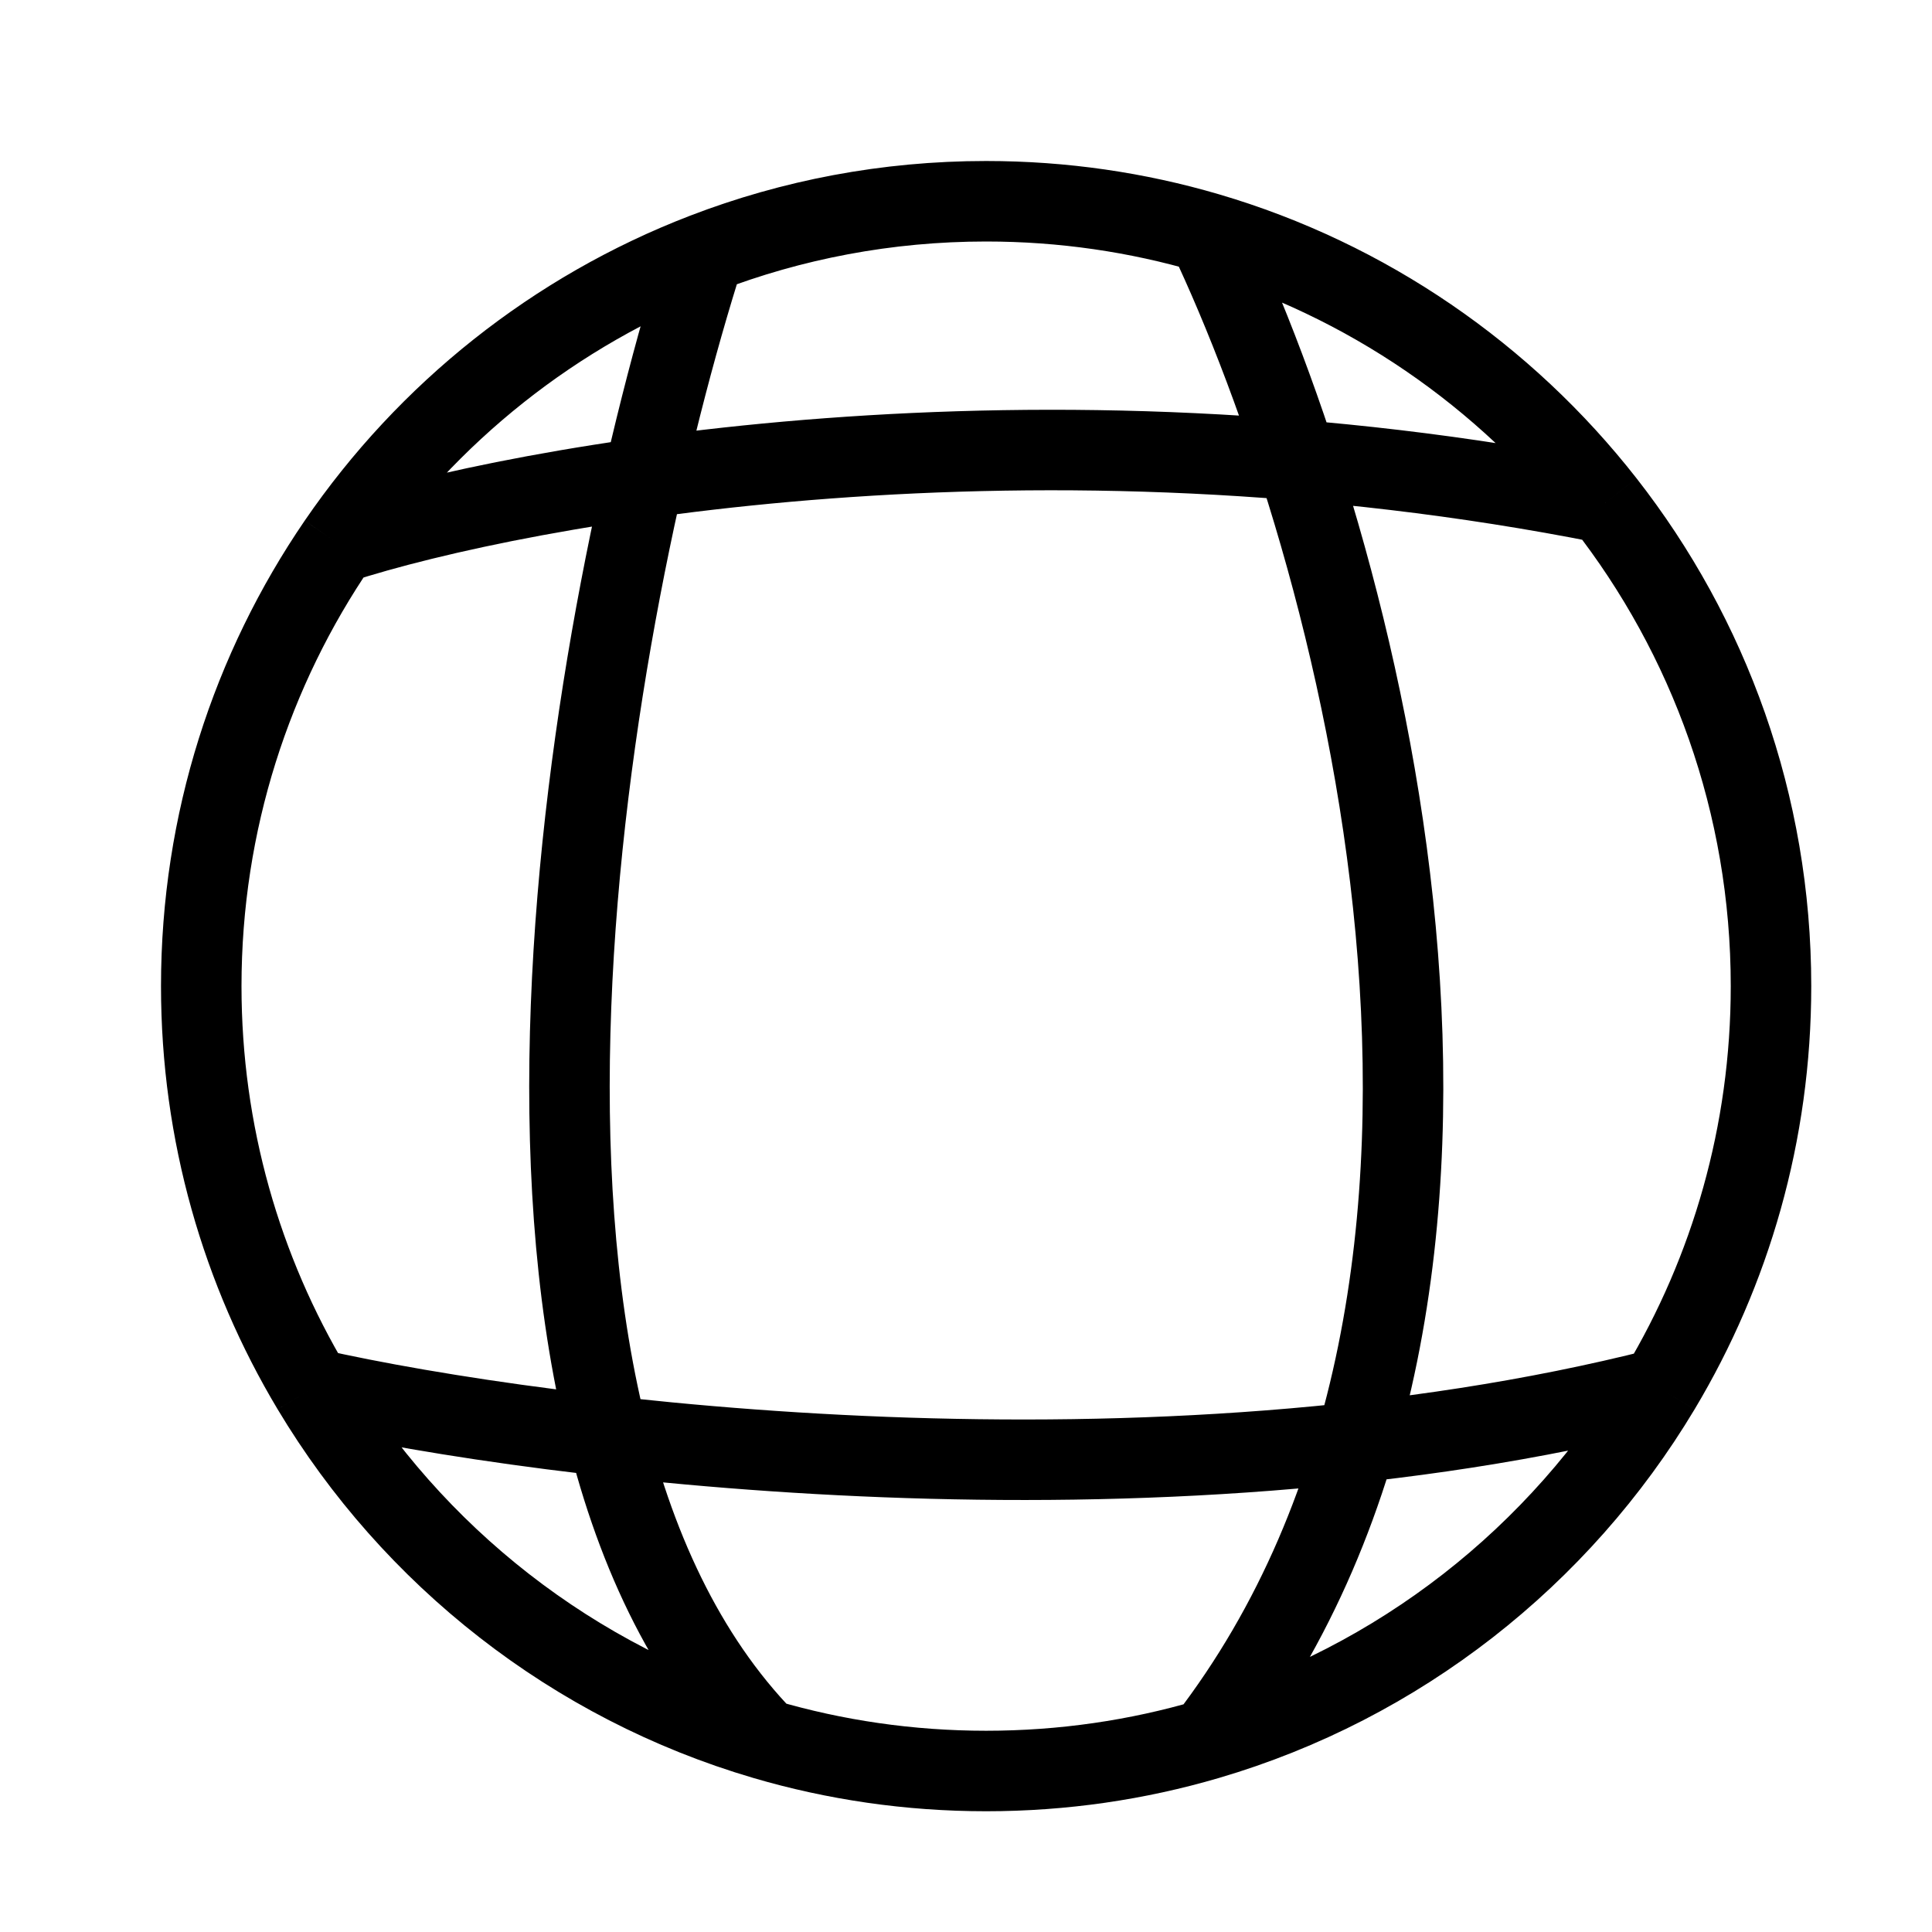 <svg width="24" height="24" viewBox="0 0 24 24" fill="none" xmlns="http://www.w3.org/2000/svg">
<path d="M20.622 17.25C21.497 15.788 22 14.078 22 12.25C22 9.987 21.229 7.904 19.936 6.25M20.622 17.25C19.376 19.331 17.377 20.91 15 21.607M20.622 17.25C14.32 18.85 6.833 17.917 3.878 17.25M3.878 17.25C3.003 15.788 2.5 14.078 2.5 12.25C2.5 10.21 3.127 8.316 4.198 6.75M3.878 17.25C5.124 19.331 7.124 20.91 9.5 21.607M4.198 6.75C5.307 5.13 6.891 3.862 8.75 3.147M4.198 6.75C6.506 6 12.884 4.85 19.936 6.25M19.936 6.25C18.697 4.666 16.979 3.474 15 2.893M15 2.893C14.128 2.637 13.205 2.5 12.25 2.5C11.016 2.5 9.836 2.729 8.75 3.147M15 2.893C16.833 6.75 19.4 15.892 15 21.607M15 21.607C14.128 21.863 13.205 22 12.25 22C11.295 22 10.372 21.863 9.5 21.607M8.75 3.147C7.333 7.586 5.5 17.492 9.5 21.607" stroke="black"/>
</svg>
